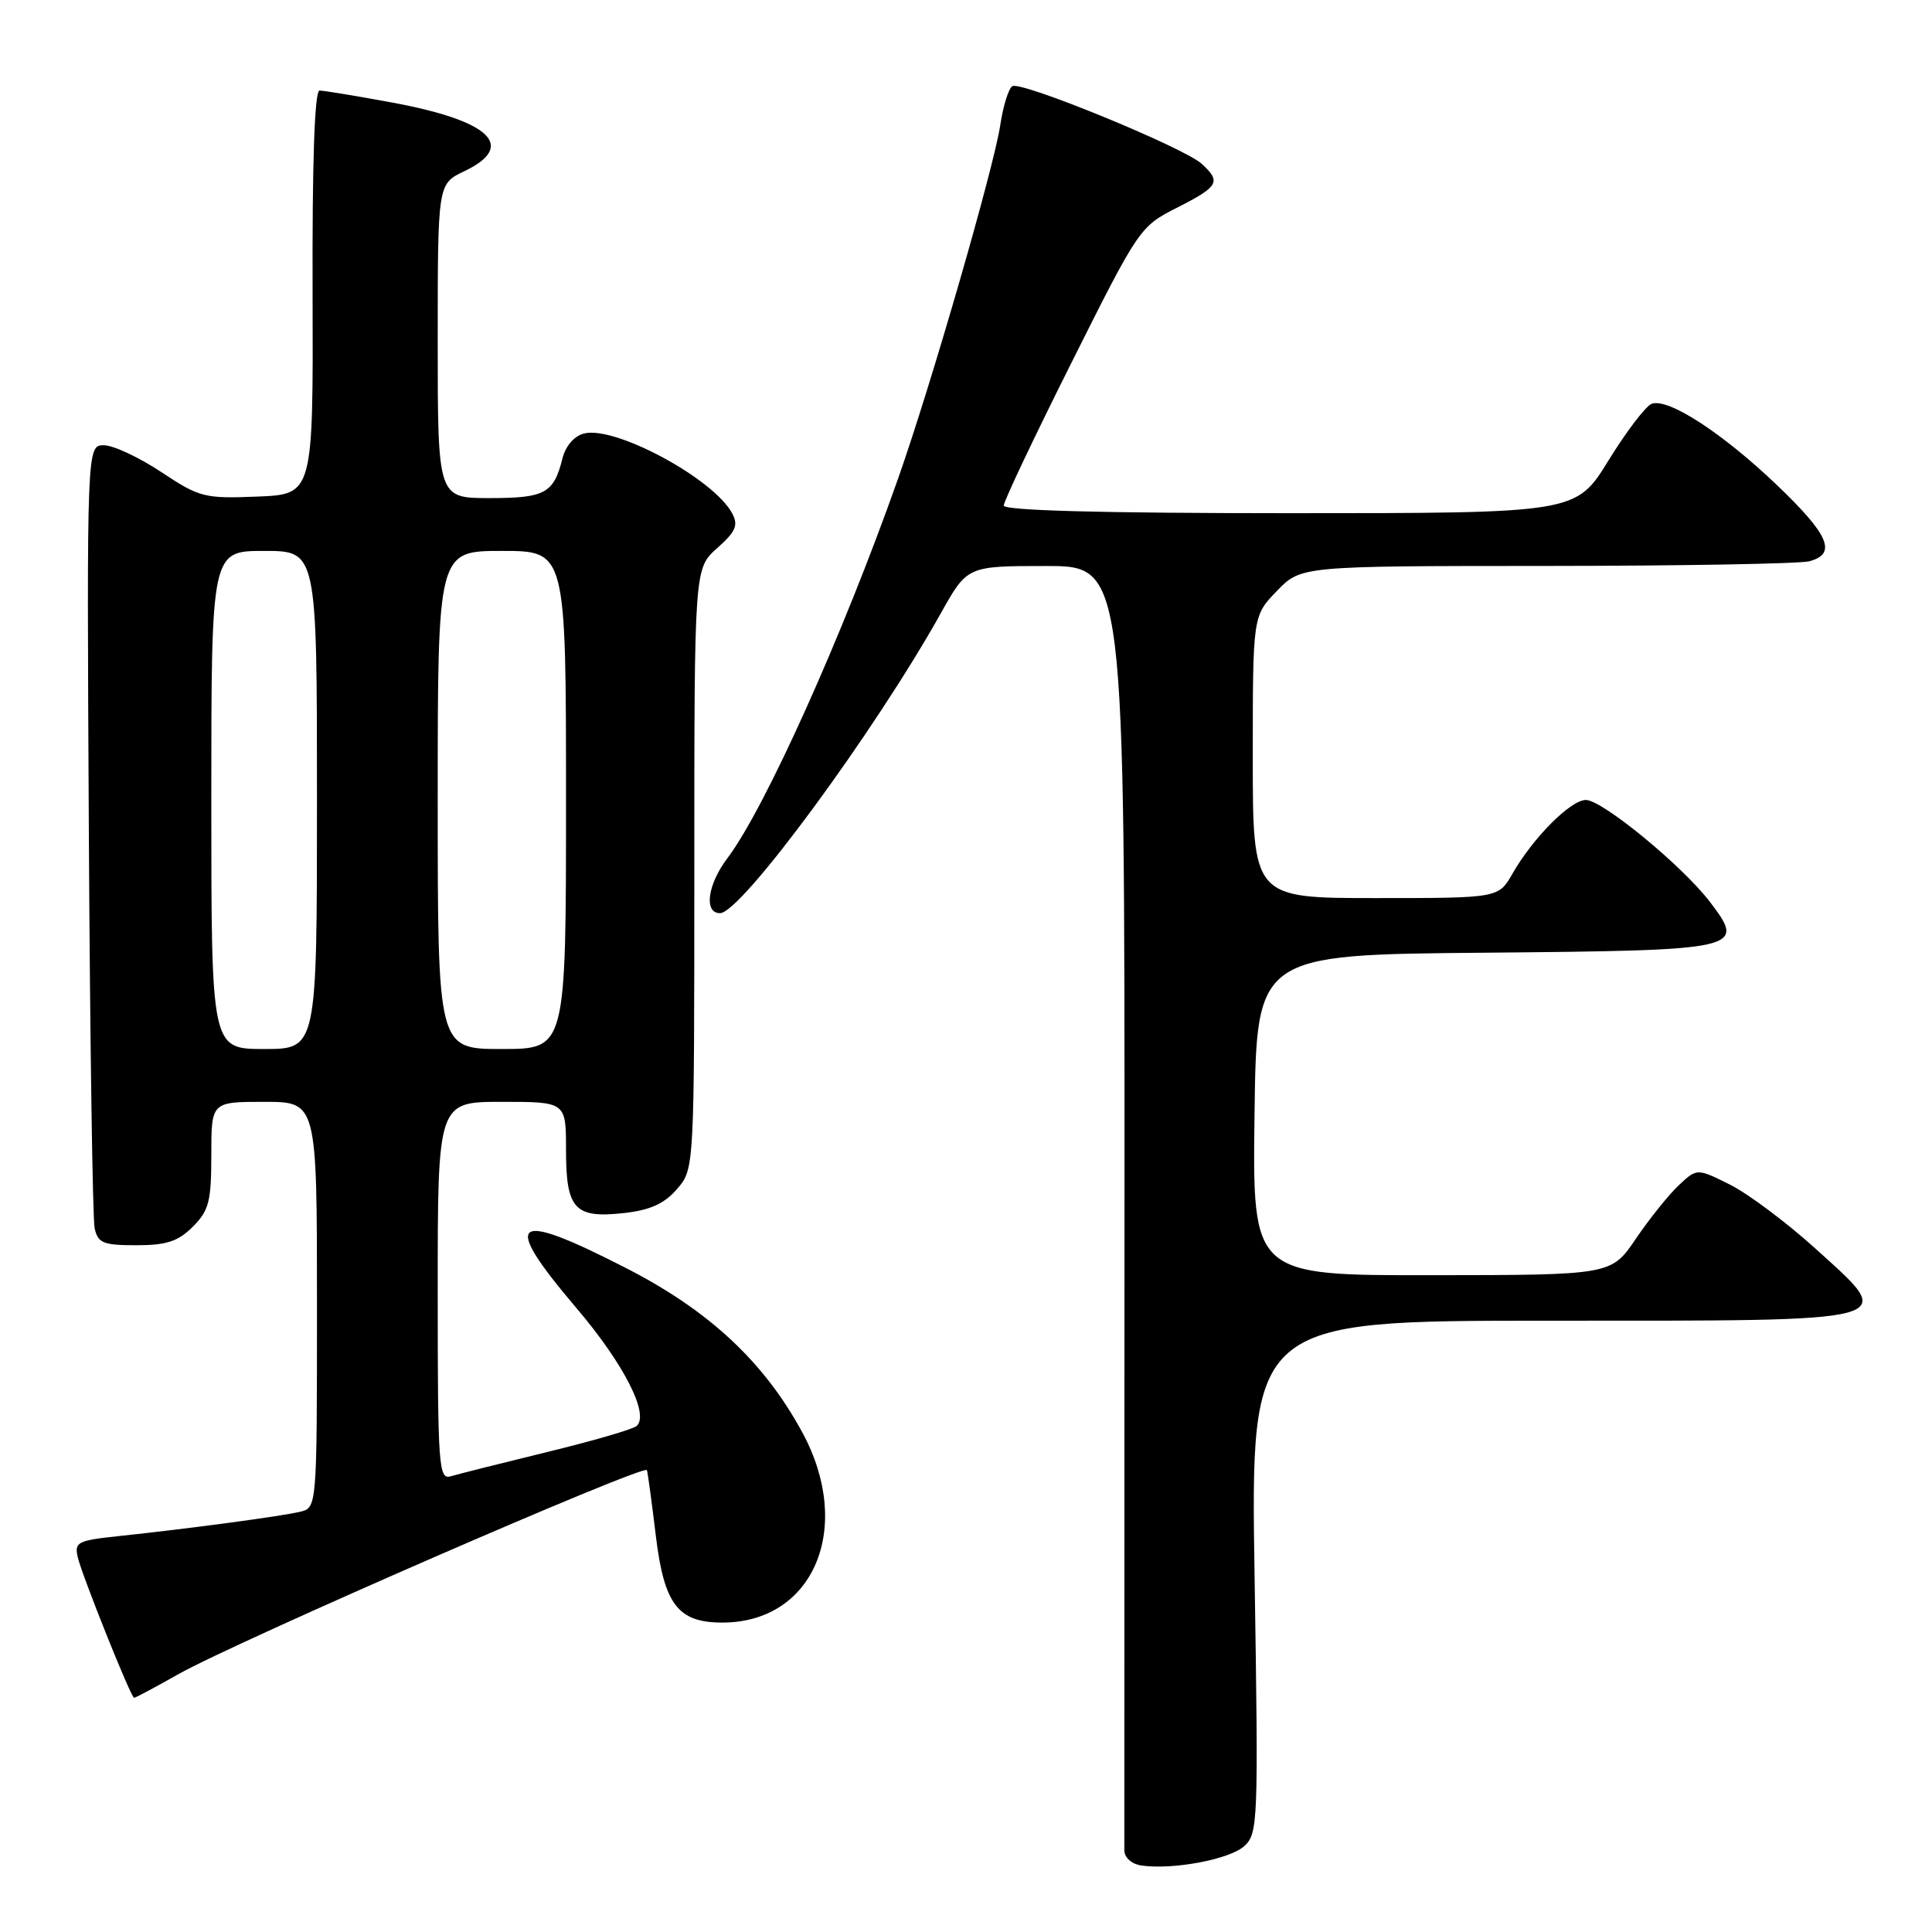 <?xml version="1.0" encoding="UTF-8" standalone="no"?>
<!DOCTYPE svg PUBLIC "-//W3C//DTD SVG 1.1//EN" "http://www.w3.org/Graphics/SVG/1.1/DTD/svg11.dtd" >
<svg xmlns="http://www.w3.org/2000/svg" xmlns:xlink="http://www.w3.org/1999/xlink" version="1.1" viewBox="0 0 256 256">
 <g >
 <path fill="currentColor"
d=" M 164.86 244.63 C 166.70 242.96 166.75 241.51 166.24 208.95 C 165.70 175.00 165.70 175.00 205.23 175.00 C 252.66 175.00 251.46 175.33 240.56 165.45 C 236.75 162.00 231.66 158.19 229.25 156.98 C 224.86 154.79 224.86 154.79 222.44 157.06 C 221.11 158.31 218.56 161.49 216.76 164.14 C 213.50 168.95 213.50 168.95 189.73 168.97 C 165.96 169.00 165.96 169.00 166.23 147.75 C 166.50 126.50 166.50 126.50 196.64 126.24 C 230.90 125.93 231.39 125.82 226.56 119.49 C 222.92 114.72 212.31 106.00 210.14 106.00 C 208.12 106.00 203.13 111.01 200.42 115.75 C 198.57 119.00 198.57 119.00 182.28 119.00 C 166.00 119.00 166.00 119.00 166.00 100.30 C 166.00 81.60 166.00 81.60 169.20 78.30 C 172.39 75.00 172.39 75.00 204.95 74.99 C 222.85 74.98 238.51 74.70 239.75 74.37 C 243.43 73.38 242.37 70.89 235.48 64.30 C 228.23 57.37 221.01 52.68 218.85 53.51 C 218.07 53.80 215.49 57.19 213.13 61.02 C 208.82 68.00 208.82 68.00 170.91 68.00 C 146.04 68.00 133.00 67.65 133.00 66.99 C 133.00 66.43 137.05 57.89 142.00 48.01 C 150.91 30.21 151.04 30.01 156.00 27.50 C 161.50 24.71 161.85 24.08 159.21 21.69 C 156.82 19.53 135.29 10.70 134.14 11.42 C 133.64 11.72 132.92 14.05 132.54 16.58 C 131.69 22.23 123.31 51.23 118.97 63.50 C 111.66 84.22 101.35 107.14 96.41 113.68 C 93.74 117.21 93.23 121.00 95.41 121.00 C 98.20 121.00 115.81 97.08 124.67 81.25 C 128.17 75.00 128.17 75.00 138.60 75.00 C 149.03 75.00 149.03 75.00 149.00 159.25 C 148.98 205.59 148.97 244.26 148.98 245.18 C 148.99 246.15 149.95 247.00 151.25 247.19 C 155.41 247.79 162.92 246.38 164.86 244.63 Z  M 23.63 221.84 C 31.31 217.51 85.45 193.93 85.72 194.80 C 85.84 195.18 86.37 199.09 86.90 203.49 C 88.00 212.60 89.83 215.00 95.71 215.00 C 107.83 215.00 113.14 202.42 106.33 189.84 C 101.28 180.50 94.01 173.70 83.04 168.07 C 67.79 160.24 66.28 161.44 76.40 173.35 C 82.66 180.71 86.08 187.41 84.36 188.95 C 83.89 189.38 78.55 190.93 72.50 192.40 C 66.45 193.88 60.71 195.32 59.75 195.61 C 58.12 196.10 58.00 194.47 58.00 171.07 C 58.00 146.00 58.00 146.00 66.50 146.00 C 75.00 146.00 75.00 146.00 75.00 152.38 C 75.00 160.24 76.14 161.47 82.73 160.73 C 86.17 160.34 88.05 159.49 89.72 157.54 C 92.00 154.89 92.00 154.89 92.00 115.11 C 92.00 75.33 92.00 75.33 95.02 72.64 C 97.51 70.43 97.86 69.60 97.01 68.01 C 94.55 63.43 81.53 56.40 77.40 57.44 C 76.09 57.76 74.95 59.08 74.53 60.74 C 73.37 65.38 72.22 66.00 64.88 66.00 C 58.00 66.00 58.00 66.00 58.00 45.19 C 58.00 24.37 58.00 24.37 61.50 22.70 C 68.52 19.36 64.99 15.99 51.92 13.58 C 47.20 12.71 42.89 12.00 42.34 12.00 C 41.69 12.00 41.36 21.44 41.42 38.75 C 41.50 65.50 41.50 65.50 34.11 65.80 C 27.08 66.08 26.45 65.92 21.37 62.55 C 18.43 60.60 15.01 59.00 13.77 59.00 C 11.50 59.00 11.50 59.00 11.77 109.75 C 11.92 137.66 12.27 161.51 12.54 162.75 C 12.98 164.72 13.67 165.00 18.06 165.00 C 22.07 165.00 23.59 164.50 25.55 162.55 C 27.69 160.40 28.00 159.19 28.00 153.05 C 28.00 146.00 28.00 146.00 35.00 146.00 C 42.00 146.00 42.00 146.00 42.00 172.89 C 42.00 199.78 42.00 199.78 39.75 200.32 C 37.30 200.91 24.93 202.57 15.65 203.55 C 10.29 204.12 9.84 204.35 10.30 206.33 C 10.85 208.72 17.34 224.93 17.77 224.97 C 17.91 224.99 20.55 223.58 23.63 221.84 Z  M 28.00 106.00 C 28.00 73.00 28.00 73.00 35.00 73.00 C 42.00 73.00 42.00 73.00 42.00 106.00 C 42.00 139.00 42.00 139.00 35.00 139.00 C 28.00 139.00 28.00 139.00 28.00 106.00 Z  M 58.00 106.00 C 58.00 73.00 58.00 73.00 66.50 73.00 C 75.00 73.00 75.00 73.00 75.00 106.00 C 75.00 139.00 75.00 139.00 66.50 139.00 C 58.00 139.00 58.00 139.00 58.00 106.00 Z "/>
</g>
</svg>